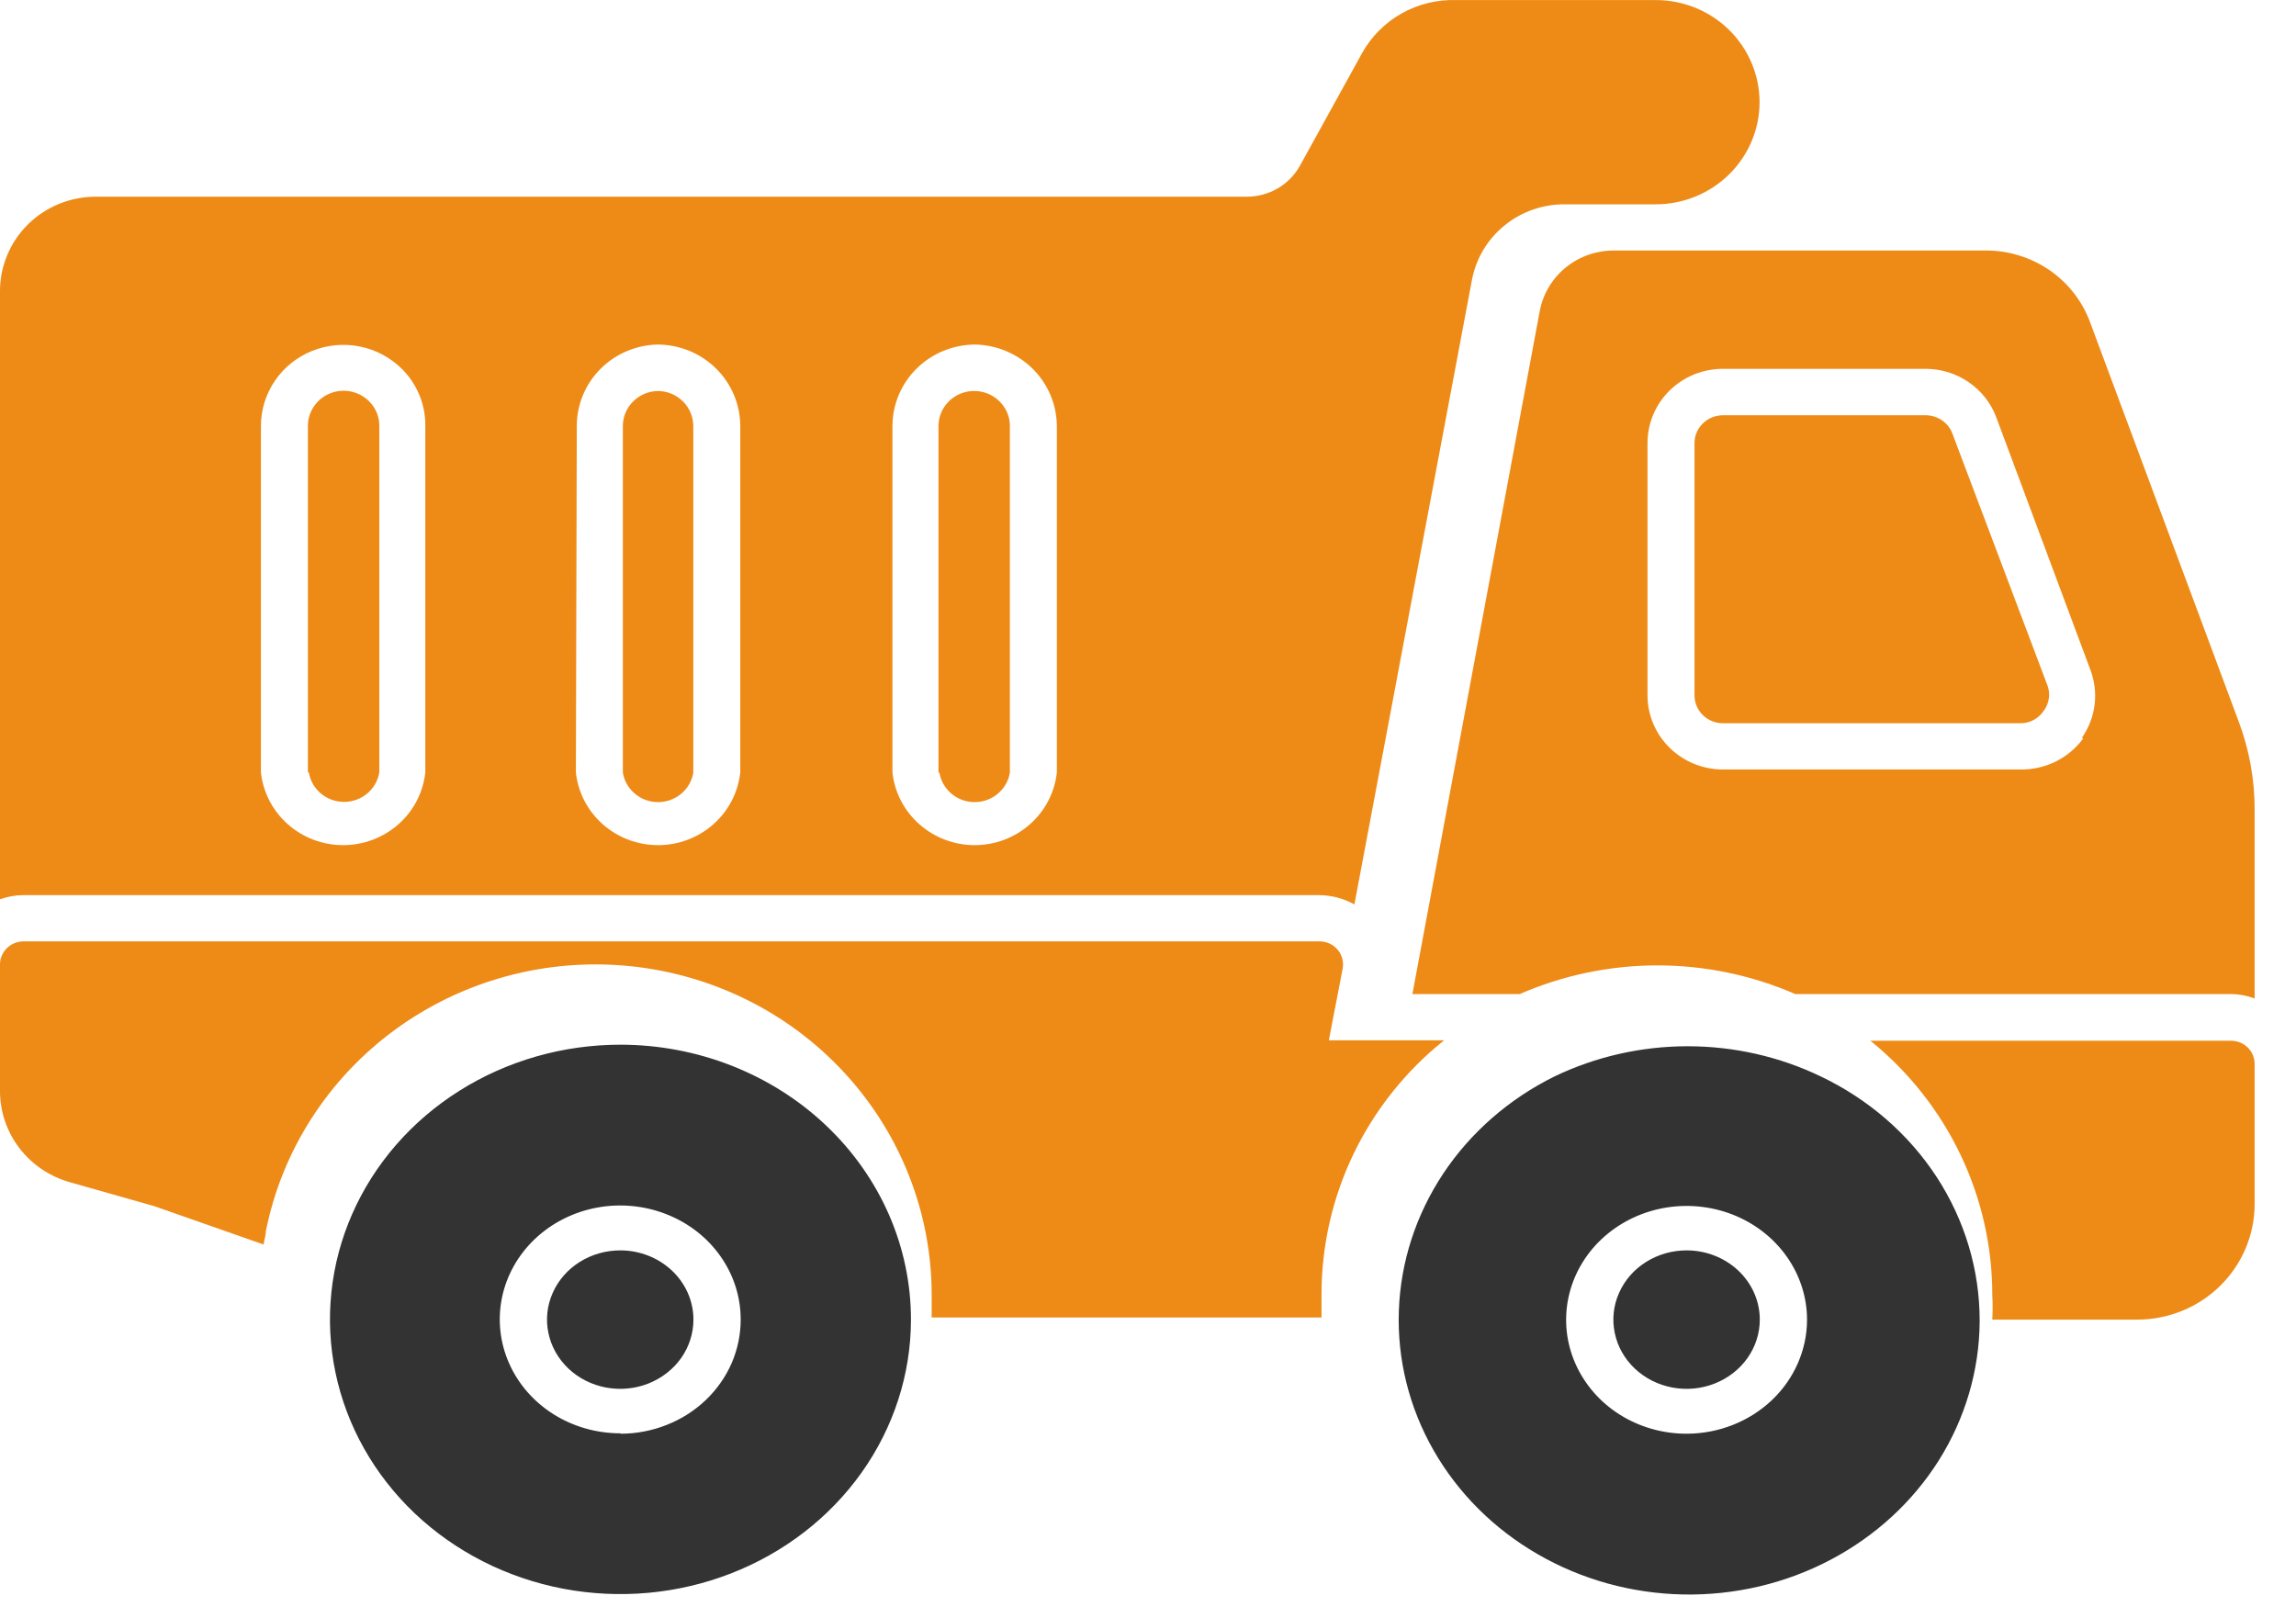 <svg width="50" height="35" viewBox="0 0 50 35" fill="none" xmlns="http://www.w3.org/2000/svg">
<path d="M45.519 7.026C45.35 6.564 45.041 6.165 44.632 5.884C44.223 5.603 43.736 5.453 43.238 5.456H35.142C34.758 5.456 34.386 5.588 34.092 5.83C33.797 6.072 33.599 6.408 33.53 6.78L30.758 21.65H33.096C34.04 21.239 35.062 21.026 36.095 21.026C37.129 21.026 38.15 21.239 39.095 21.65H48.587C48.762 21.652 48.935 21.684 49.099 21.746V17.619C49.099 16.968 48.981 16.322 48.751 15.712L45.519 7.026ZM45.365 16.084C45.208 16.299 45 16.472 44.76 16.59C44.519 16.707 44.253 16.765 43.984 16.759H37.52C37.085 16.759 36.668 16.589 36.361 16.287C36.053 15.986 35.879 15.576 35.878 15.148V9.648C35.878 9.22 36.051 8.809 36.359 8.506C36.667 8.203 37.084 8.033 37.52 8.033H41.939C42.273 8.034 42.6 8.136 42.874 8.325C43.148 8.514 43.357 8.78 43.473 9.089L45.519 14.58C45.613 14.823 45.646 15.085 45.615 15.344C45.584 15.602 45.489 15.85 45.34 16.064L45.365 16.084ZM44.598 14.957C44.626 15.048 44.631 15.145 44.613 15.239C44.595 15.332 44.555 15.42 44.496 15.496C44.439 15.577 44.362 15.643 44.273 15.688C44.184 15.732 44.085 15.755 43.984 15.752H37.52C37.356 15.752 37.2 15.689 37.084 15.576C36.968 15.463 36.902 15.309 36.901 15.148V9.648C36.902 9.487 36.968 9.334 37.084 9.221C37.2 9.108 37.356 9.044 37.52 9.044H41.939C42.065 9.045 42.187 9.083 42.291 9.154C42.394 9.225 42.473 9.325 42.517 9.442L44.598 14.957ZM28.938 22.657H31.449C30.613 23.326 29.94 24.17 29.478 25.128C29.017 26.085 28.778 27.132 28.779 28.192C28.779 28.363 28.779 28.529 28.779 28.695H23.153H20.289C20.289 28.524 20.289 28.353 20.289 28.192C20.286 26.405 19.607 24.682 18.384 23.36C17.162 22.037 15.483 21.21 13.674 21.038C11.866 20.866 10.057 21.362 8.6 22.429C7.143 23.497 6.141 25.059 5.79 26.813C5.79 26.909 5.754 27.005 5.739 27.105L3.36 26.27L1.534 25.752C1.095 25.631 0.707 25.373 0.43 25.016C0.153 24.659 0.002 24.223 0 23.774V21.006C0 20.873 0.054 20.745 0.15 20.65C0.246 20.556 0.376 20.503 0.512 20.503H28.728C28.804 20.502 28.879 20.517 28.948 20.548C29.017 20.578 29.078 20.624 29.127 20.681C29.175 20.737 29.211 20.804 29.23 20.876C29.25 20.948 29.253 21.023 29.239 21.097L28.938 22.657ZM43.386 28.741C43.396 28.561 43.396 28.382 43.386 28.202C43.386 27.144 43.149 26.099 42.69 25.142C42.231 24.184 41.562 23.339 40.732 22.667H48.587C48.723 22.667 48.853 22.72 48.949 22.814C49.045 22.909 49.099 23.037 49.099 23.17V26.225C49.099 26.892 48.829 27.532 48.35 28.004C47.87 28.476 47.22 28.741 46.542 28.741H43.386ZM13.564 16.829V9.281C13.563 9.081 13.643 8.89 13.784 8.747C13.925 8.604 14.118 8.521 14.321 8.516C14.527 8.516 14.725 8.596 14.87 8.74C15.016 8.883 15.098 9.078 15.098 9.281V16.829C15.068 17.008 14.975 17.171 14.834 17.288C14.694 17.406 14.515 17.47 14.331 17.47C14.146 17.47 13.968 17.406 13.828 17.288C13.687 17.171 13.593 17.008 13.564 16.829ZM20.437 16.829V9.281C20.437 9.129 20.483 8.981 20.569 8.855C20.655 8.729 20.776 8.631 20.919 8.573C21.061 8.515 21.218 8.501 21.369 8.531C21.52 8.561 21.659 8.634 21.767 8.742C21.839 8.813 21.896 8.897 21.935 8.989C21.974 9.082 21.993 9.181 21.992 9.281V16.829C21.962 17.008 21.869 17.171 21.728 17.288C21.588 17.406 21.409 17.47 21.225 17.47C21.041 17.47 20.862 17.406 20.722 17.288C20.581 17.171 20.488 17.008 20.458 16.829H20.437ZM28.728 19.496C28.997 19.498 29.261 19.567 29.495 19.698L32.052 6.11C32.137 5.639 32.39 5.214 32.765 4.91C33.139 4.605 33.612 4.442 34.098 4.45H36.057C36.657 4.45 37.231 4.215 37.655 3.798C38.079 3.381 38.318 2.815 38.318 2.225C38.318 1.635 38.079 1.07 37.655 0.652C37.231 0.235 36.657 0.001 36.057 0.001H31.71C31.294 -0.011 30.883 0.09 30.522 0.293C30.161 0.497 29.864 0.794 29.664 1.153L28.309 3.609C28.195 3.814 28.028 3.984 27.825 4.103C27.621 4.221 27.389 4.284 27.153 4.284H2.092C1.816 4.283 1.542 4.336 1.287 4.44C1.032 4.544 0.8 4.697 0.606 4.89C0.411 5.083 0.257 5.312 0.154 5.564C0.05 5.816 -0.003 6.085 0 6.357V19.587C0.164 19.527 0.337 19.496 0.512 19.496H28.728ZM19.435 9.276C19.436 8.806 19.627 8.356 19.964 8.025C20.301 7.693 20.758 7.506 21.235 7.504C21.708 7.513 22.158 7.704 22.491 8.034C22.823 8.365 23.011 8.81 23.015 9.276V16.824C22.968 17.259 22.759 17.661 22.428 17.953C22.098 18.245 21.669 18.407 21.225 18.407C20.781 18.407 20.352 18.245 20.022 17.953C19.691 17.661 19.482 17.259 19.435 16.824V9.276ZM12.561 9.276C12.561 8.813 12.745 8.368 13.074 8.037C13.403 7.706 13.85 7.515 14.321 7.504C14.798 7.506 15.255 7.693 15.592 8.025C15.929 8.356 16.119 8.806 16.121 9.276V16.824C16.073 17.259 15.865 17.661 15.534 17.953C15.204 18.245 14.775 18.407 14.331 18.407C13.886 18.407 13.458 18.245 13.127 17.953C12.797 17.661 12.588 17.259 12.541 16.824L12.561 9.276ZM5.682 9.276C5.683 8.926 5.789 8.584 5.986 8.294C6.184 8.003 6.465 7.777 6.794 7.644C7.123 7.511 7.484 7.477 7.832 7.546C8.181 7.615 8.5 7.785 8.751 8.033C8.915 8.196 9.045 8.391 9.133 8.604C9.221 8.817 9.265 9.045 9.262 9.276V16.824C9.215 17.259 9.006 17.661 8.676 17.953C8.345 18.245 7.917 18.407 7.472 18.407C7.028 18.407 6.599 18.245 6.269 17.953C5.939 17.661 5.73 17.259 5.682 16.824V9.276ZM6.705 16.824V9.276C6.705 9.124 6.751 8.976 6.837 8.85C6.922 8.724 7.044 8.626 7.187 8.568C7.329 8.51 7.486 8.496 7.637 8.526C7.788 8.556 7.926 8.629 8.035 8.737C8.107 8.808 8.164 8.892 8.203 8.984C8.241 9.076 8.261 9.176 8.26 9.276V16.824C8.23 17.003 8.137 17.166 7.996 17.283C7.856 17.401 7.677 17.465 7.493 17.465C7.308 17.465 7.13 17.401 6.989 17.283C6.849 17.166 6.755 17.003 6.726 16.824H6.705Z" fill="#EE8B17"/>
<path d="M15.101 28.736C15.102 29.035 15.009 29.327 14.835 29.576C14.66 29.824 14.411 30.018 14.119 30.133C13.828 30.248 13.507 30.278 13.197 30.22C12.887 30.162 12.602 30.018 12.379 29.807C12.156 29.596 12.004 29.327 11.943 29.034C11.881 28.741 11.913 28.437 12.035 28.162C12.156 27.886 12.361 27.65 12.624 27.485C12.887 27.32 13.196 27.232 13.512 27.233C13.933 27.234 14.336 27.393 14.634 27.674C14.932 27.956 15.1 28.338 15.101 28.736ZM13.512 22.753C12.261 22.753 11.039 23.103 9.999 23.76C8.959 24.416 8.148 25.35 7.669 26.442C7.19 27.534 7.063 28.736 7.306 29.896C7.548 31.056 8.149 32.122 9.031 32.96C9.914 33.797 11.039 34.368 12.265 34.602C13.491 34.834 14.762 34.719 15.918 34.269C17.075 33.819 18.064 33.055 18.762 32.074C19.459 31.093 19.834 29.938 19.838 28.755C19.84 27.968 19.678 27.188 19.361 26.46C19.044 25.733 18.578 25.071 17.991 24.514C17.403 23.956 16.705 23.514 15.937 23.212C15.168 22.909 14.344 22.754 13.512 22.753ZM13.512 31.217C12.993 31.218 12.485 31.073 12.053 30.801C11.621 30.529 11.284 30.142 11.085 29.689C10.885 29.235 10.833 28.736 10.933 28.255C11.034 27.773 11.283 27.331 11.65 26.983C12.017 26.636 12.484 26.399 12.993 26.303C13.502 26.207 14.03 26.256 14.509 26.444C14.989 26.631 15.399 26.949 15.687 27.357C15.976 27.765 16.13 28.245 16.13 28.736C16.131 29.062 16.064 29.385 15.934 29.687C15.803 29.989 15.61 30.263 15.367 30.495C15.124 30.726 14.835 30.91 14.516 31.035C14.198 31.161 13.857 31.226 13.512 31.226V31.217ZM38.323 28.736C38.324 29.035 38.231 29.327 38.056 29.576C37.882 29.824 37.633 30.018 37.341 30.133C37.05 30.248 36.729 30.278 36.419 30.22C36.109 30.162 35.825 30.018 35.601 29.807C35.378 29.596 35.226 29.327 35.165 29.034C35.103 28.741 35.135 28.437 35.257 28.162C35.378 27.886 35.583 27.65 35.846 27.485C36.109 27.32 36.418 27.232 36.734 27.233C37.155 27.234 37.558 27.393 37.856 27.674C38.154 27.956 38.322 28.338 38.323 28.736ZM39.65 23.444C38.752 23.012 37.759 22.787 36.752 22.787C35.745 22.787 34.752 23.012 33.853 23.444C32.861 23.934 32.025 24.665 31.429 25.561C30.834 26.458 30.5 27.488 30.463 28.546C30.425 29.604 30.686 30.653 31.217 31.584C31.748 32.516 32.531 33.298 33.487 33.85C34.442 34.403 35.535 34.705 36.654 34.727C37.773 34.749 38.879 34.49 39.857 33.975C40.836 33.461 41.653 32.711 42.225 31.801C42.796 30.89 43.102 29.853 43.111 28.794V28.76C43.111 27.658 42.788 26.577 42.177 25.638C41.566 24.7 40.691 23.94 39.65 23.444ZM36.734 31.226C36.215 31.227 35.707 31.083 35.275 30.811C34.843 30.539 34.506 30.151 34.307 29.698C34.107 29.245 34.055 28.746 34.155 28.265C34.256 27.783 34.505 27.341 34.872 26.993C35.239 26.646 35.706 26.409 36.215 26.313C36.724 26.217 37.252 26.266 37.731 26.453C38.211 26.641 38.621 26.959 38.909 27.367C39.198 27.775 39.352 28.255 39.352 28.746C39.35 29.402 39.074 30.032 38.584 30.497C38.093 30.961 37.428 31.224 36.734 31.226Z" fill="#333333"/>
</svg>

